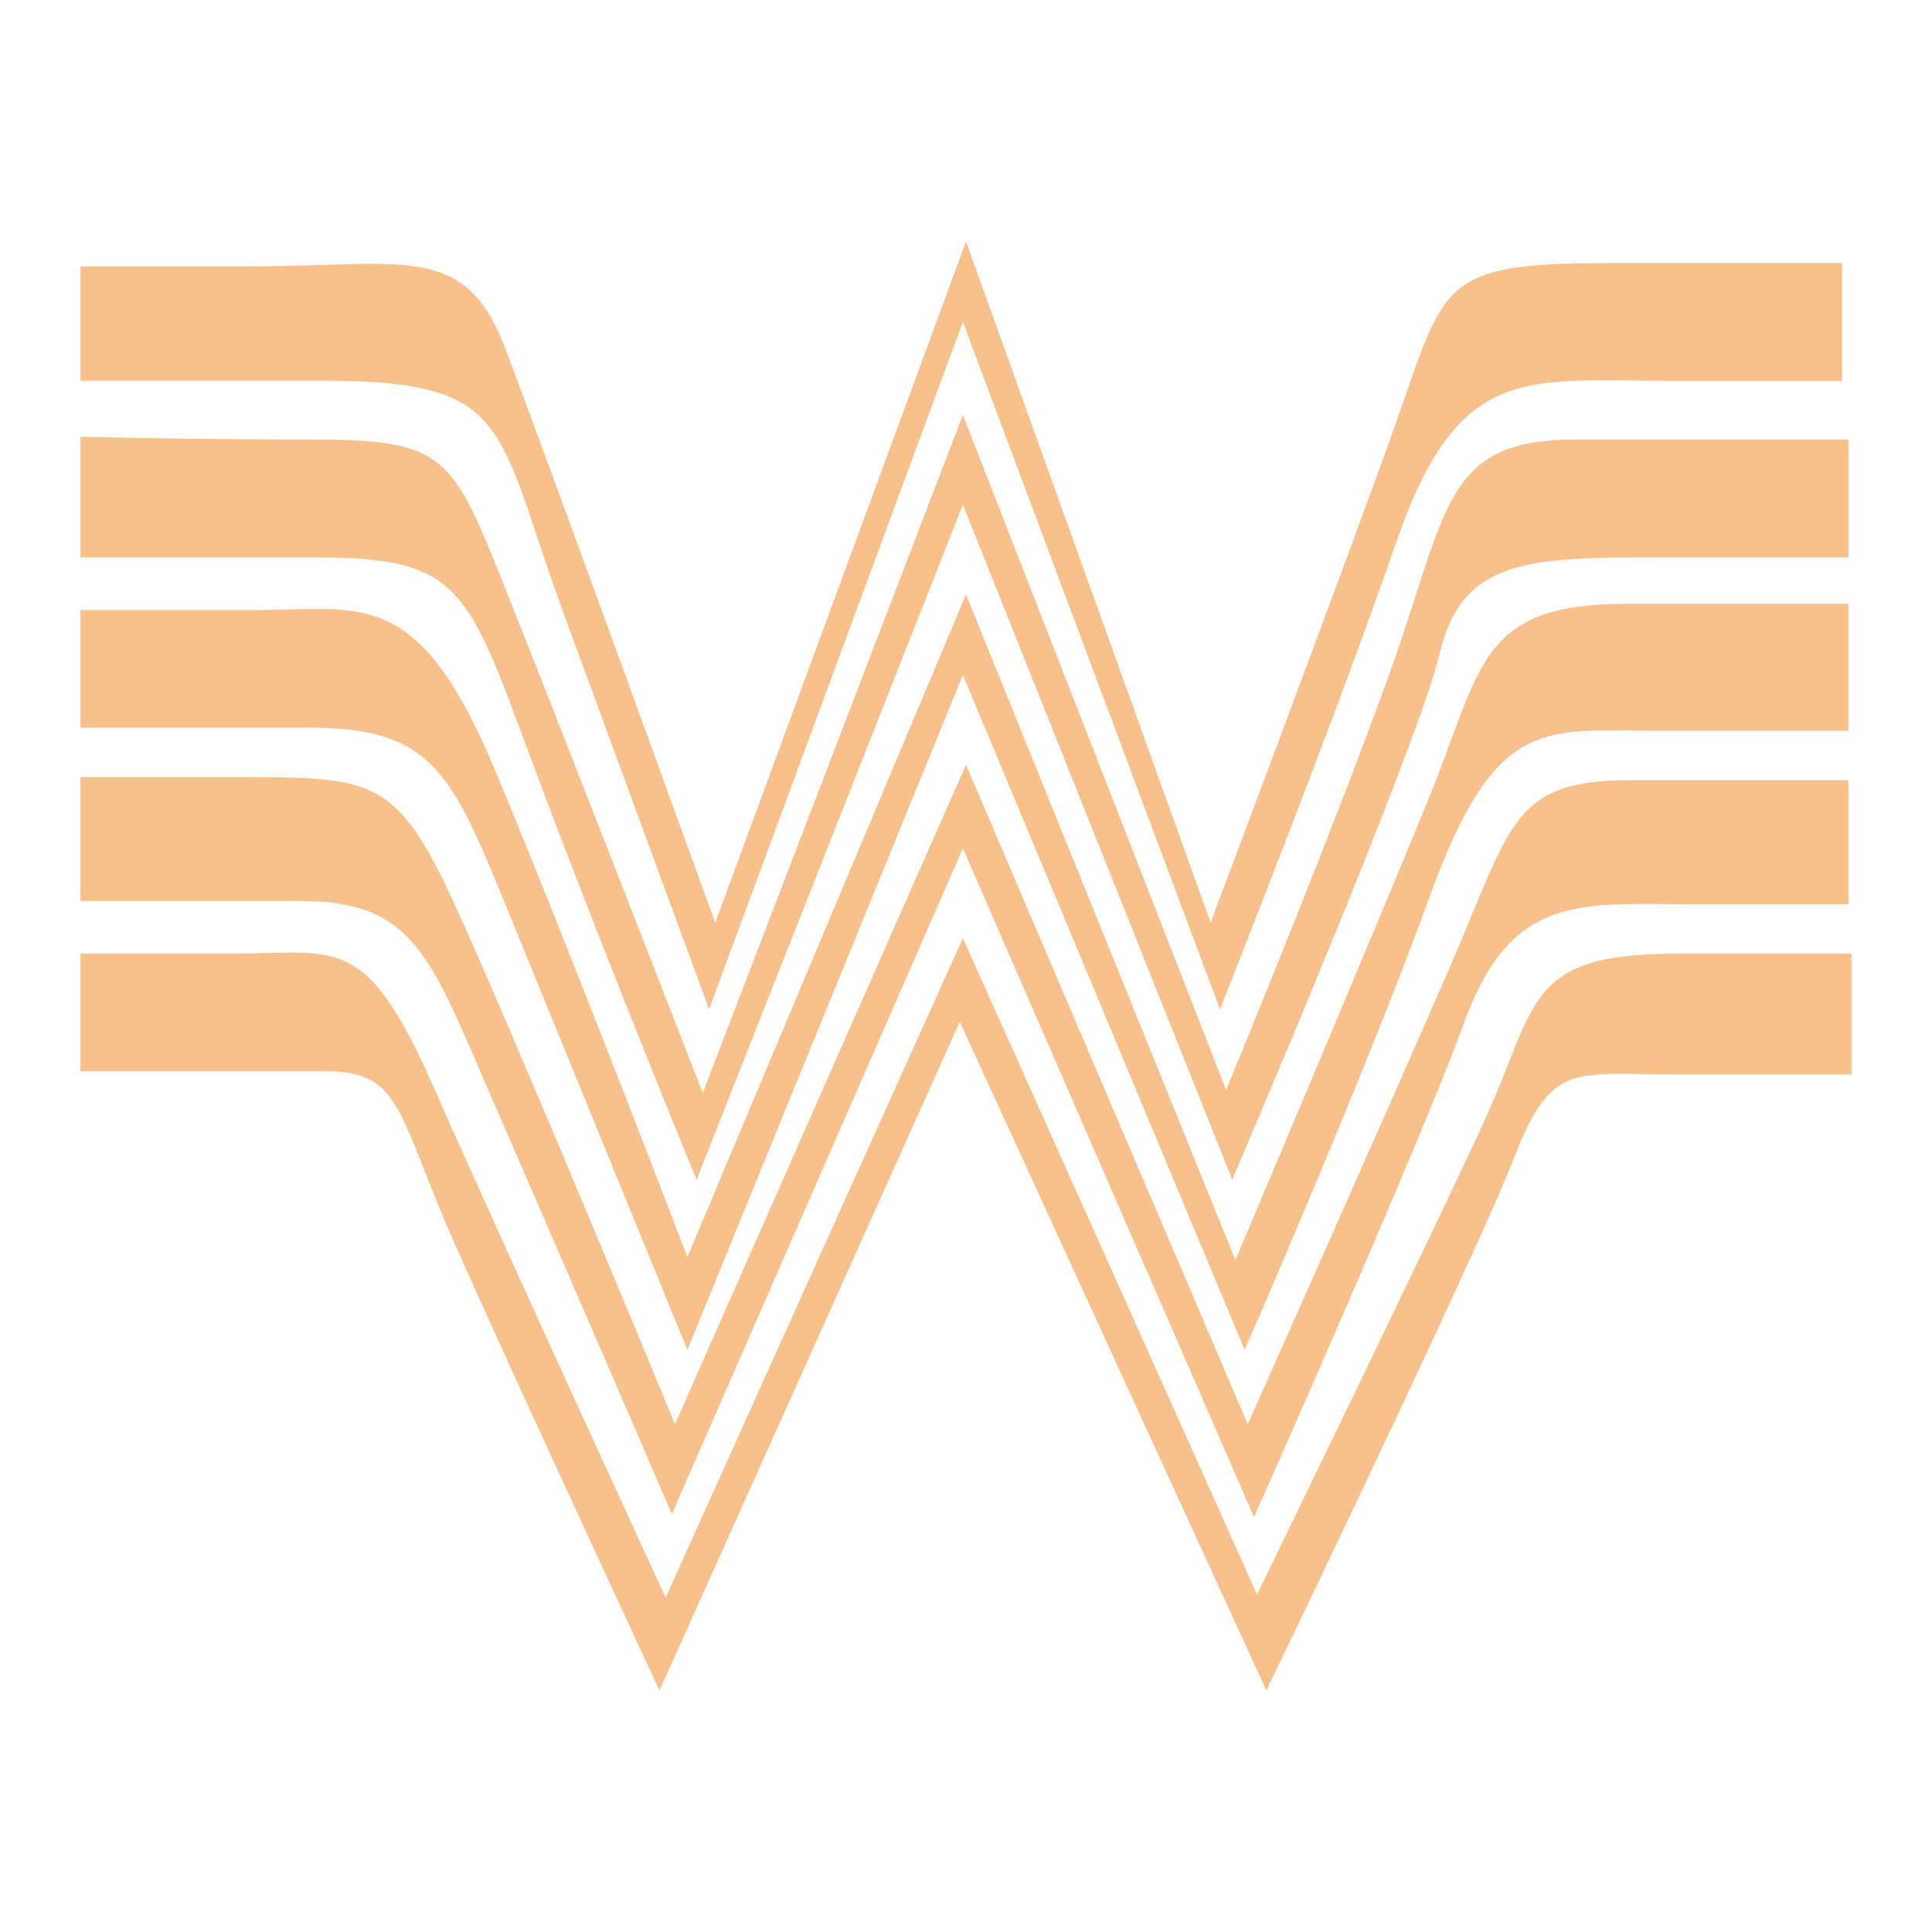 <svg xmlns="http://www.w3.org/2000/svg" viewBox="0 0 192 192"><title>Whataburger</title><path d="M96,24,71.08,91.7S54.15,44.93,50.15,34.47s-10.14-8-25.22-8H8V37.84H32.31c18.77,0,16.92,4.63,23.69,23.09S70.47,100.3,70.47,100.3L95.69,32l25.55,68.3s11.37-28.6,17.53-46.45,12.92-16,27.07-16h17.23V26.15H159.69c-17.23,0-16,2.15-21.55,17.53s-17.83,48-17.83,48Z" fill="#f8c18c"/><path d="M95.69,41.23,69.84,108.62s-15.07-38.77-20-51.08S44,43.68,31.08,43.68c-12.35,0-22.17-.26-23.08-.28v12H31.38c15.39,0,15.08,3.38,22.77,23.69s15.08,38.15,15.08,38.15L95.69,50.16l26.77,67.07s18.46-43.07,20.62-52.3,8.61-9.54,21.22-9.54h19.4V43.68H156.61c-13.23,0-12.62,6.79-18.47,23.1s-16.29,41.54-16.29,41.54Z" fill="#f8c18c"/><path d="M8,72.31V60.62H25.23c10.77,0,16.31-2.47,24,16s19.08,48.3,19.08,48.3L96,59.08l26.77,66.15s13.54-32,19.08-45.54S146.77,60,161.85,60h21.84V72.62H164.31c-10.77,0-15.69-1.54-22.16,16.3s-18.46,45.23-18.46,45.23l-28-67.07L68.31,134.15S56,104,50.46,90.46,43.08,72.31,30.77,72.31Z" fill="#f8c18c"/><path d="M66.77,150.46s-11.69-27.08-17.85-41.23S41.23,89.54,29.85,89.54H8V77.23H24c12.92,0,15.39.16,20.92,12.08s22.16,52.23,22.16,52.23L96,76l28,65.54s13.85-31.08,20-45.23,6.15-18.77,17.85-18.77h21.84V89.85H167.38c-10.46,0-17.23-.93-21.84,11.69s-20.92,49.23-20.92,49.23L95.69,84.31,66.77,150.46Z" fill="#f8c18c"/><path d="M65.54,168s-14.46-31.08-20.31-44.31S40,106.46,32.31,106.46H8V94.77H23.08c10.46,0,13.23-2.15,20,13.23s23.07,50.77,23.07,50.77L95.69,93.23l29.23,65.23s16.93-34.77,22.46-46.77,4-16.92,19.39-16.92H184v12H166.15c-9.84,0-12-1.23-15.69,8.31S125.85,168,125.85,168L95.38,101.54Z" fill="#f8c18c"/></svg>